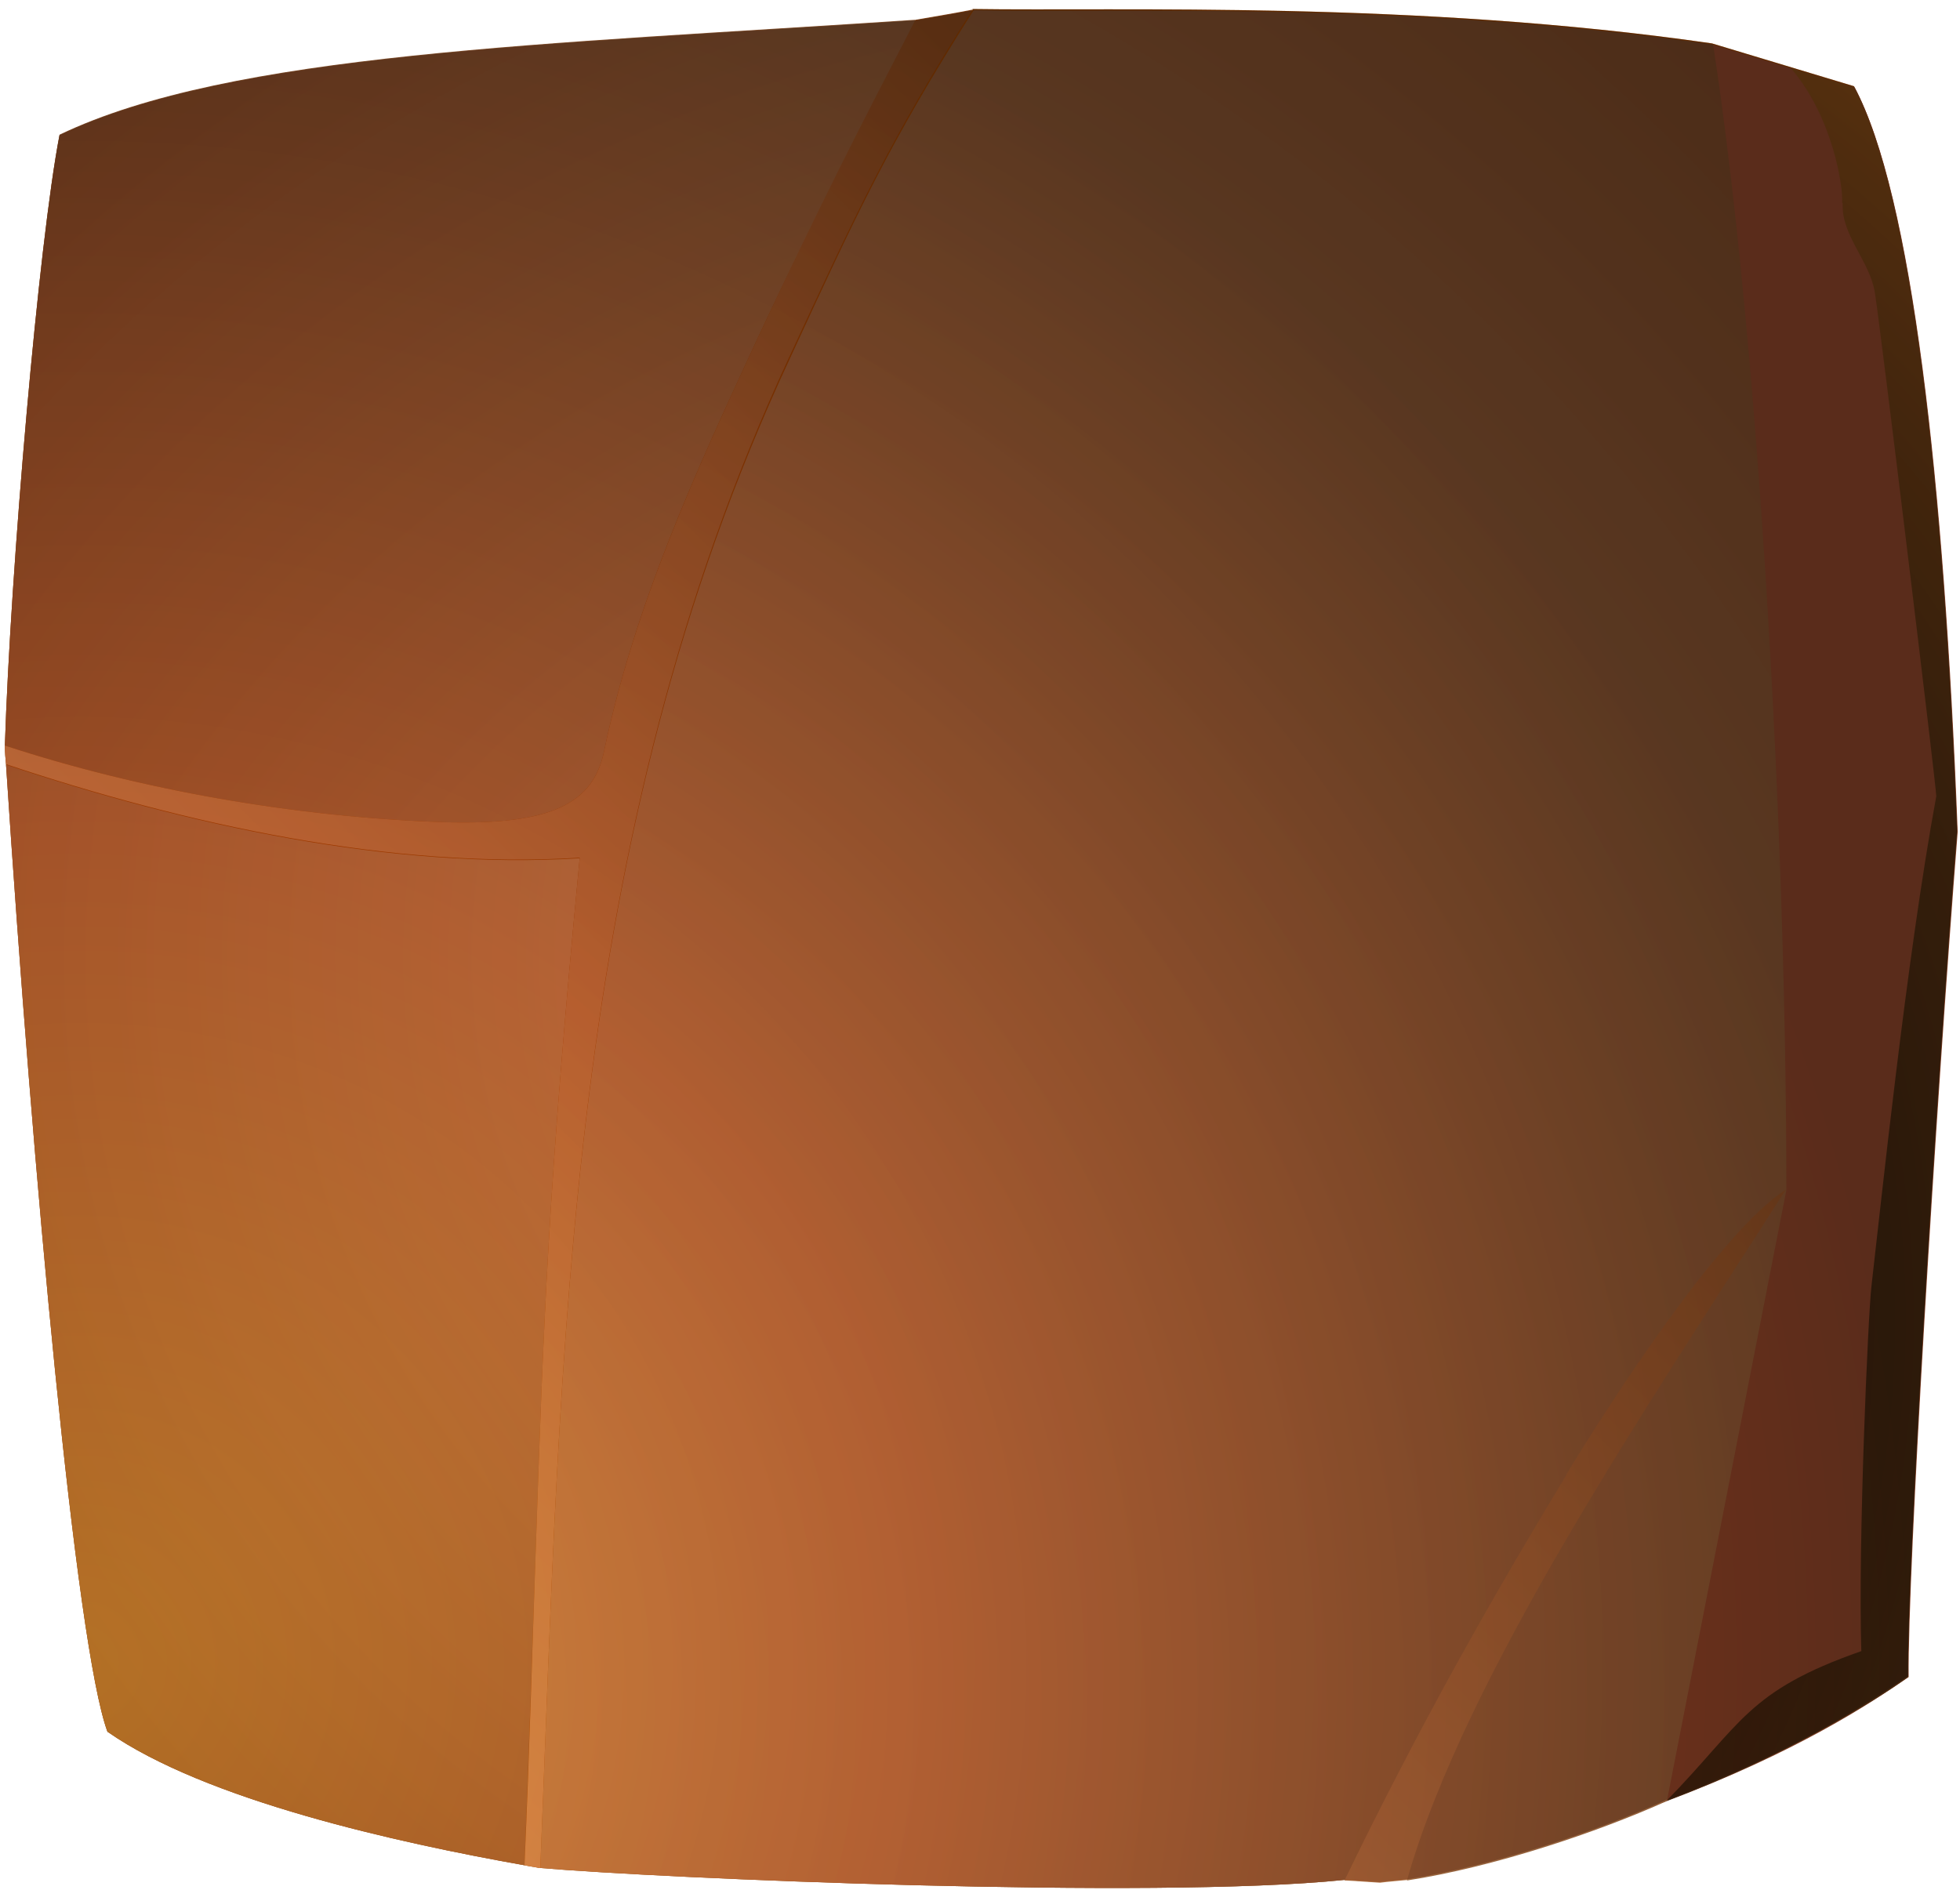 <svg width="141" height="136" viewBox="0 0 141 136" fill="none" xmlns="http://www.w3.org/2000/svg">
<path d="M69.964 0.73C68.748 0.974 67.288 1.217 65.869 1.46C39.191 3.244 16.649 3.812 4.283 9.731C2.783 17.434 0.756 41.031 0.351 53.64C0.351 53.64 0.351 53.64 0.351 53.681C0.351 54.127 0.391 54.573 0.432 54.978C2.378 84.656 5.459 118.429 7.73 124.592C14.825 129.538 28.61 132.579 37.732 134.201C38.097 134.282 38.462 134.322 38.827 134.403C38.867 134.403 38.908 134.403 38.948 134.403C47.422 135.133 82.898 136.674 96.683 135.255C97.615 135.295 98.466 135.376 99.237 135.417C99.845 135.336 100.494 135.295 101.183 135.214C107.467 134.241 114.927 131.727 119.874 129.497C120.968 129.092 122.022 128.687 123.036 128.241C127.901 126.213 131.388 124.308 133.942 122.727C135.361 121.875 136.497 121.105 137.267 120.578C137.186 113.077 139.213 79.75 140.794 59.762C139.821 34.584 137.51 13.907 133.375 6.204L123.158 3.123C101.872 0.041 80.587 0.812 69.964 0.649L69.964 0.73Z" fill="#924000"/>
<path fill-rule="evenodd" clip-rule="evenodd" d="M92.588 129.092L103.088 134.768C106.575 134.16 114.846 131.403 119.914 129.579C129.28 126.051 134.469 122.605 137.307 120.659C137.226 113.158 139.253 79.831 140.835 59.843C139.862 34.666 137.551 13.988 133.415 6.285L123.198 3.204L92.588 2.636L92.588 129.092Z" fill="url(#paint0_linear_9_16149)"/>
<path style="mix-blend-mode:screen" fill-rule="evenodd" clip-rule="evenodd" d="M132.564 14.637C132.442 16.907 134.51 18.772 134.875 21.043C135.24 23.232 139.335 56.924 139.294 57.289C137.145 68.925 135.28 86.967 134.632 92.521C134.388 94.549 133.659 111.09 133.902 118.794C125.671 121.672 125.306 124.024 119.874 129.578C128.145 126.497 134.753 122.483 137.267 120.659C137.186 113.158 139.213 79.831 140.794 59.843C139.821 34.666 137.51 13.988 133.375 6.285L128.834 4.906C131.834 8.393 132.604 13.421 132.523 14.596L132.564 14.637Z" fill="url(#paint1_radial_9_16149)"/>
<path fill-rule="evenodd" clip-rule="evenodd" d="M101.223 135.295C107.508 134.322 114.968 131.808 119.914 129.579L128.509 85.629C128.509 59.803 126.482 24.327 123.239 3.204C101.953 0.122 80.668 0.893 70.045 0.73C63.964 10.299 61.612 15.407 56.828 25.787C40.692 60.37 40.408 96.414 38.867 134.403C38.908 134.403 38.948 134.403 38.989 134.403C47.462 135.133 82.938 136.674 96.723 135.255L101.223 135.255L101.223 135.295Z" fill="url(#paint2_radial_9_16149)"/>
<path fill-rule="evenodd" clip-rule="evenodd" d="M41.705 61.749C28.164 62.6 13.406 59.357 0.432 55.019C2.378 84.656 5.459 118.429 7.729 124.592C14.825 129.538 28.61 132.579 37.732 134.2C38.056 125.889 38.3 118.307 38.502 112.631C39.11 94.63 39.435 85.507 41.705 61.708L41.705 61.749Z" fill="url(#paint3_radial_9_16149)"/>
<path fill-rule="evenodd" clip-rule="evenodd" d="M0.351 53.64C10.122 56.843 21.231 58.789 31.894 59.154C39.8 59.397 42.678 57.735 43.449 54.086C45.678 43.423 50.098 33.855 54.395 24.57C58.774 15.164 62.464 8.353 65.869 1.42C39.191 3.203 16.649 3.771 4.283 9.69C2.783 17.434 0.756 41.031 0.351 53.64Z" fill="url(#paint4_radial_9_16149)"/>
<path fill-rule="evenodd" clip-rule="evenodd" d="M38.867 134.403C40.408 96.414 40.692 60.37 56.747 25.746C61.572 15.367 63.883 10.258 69.964 0.69C68.748 0.933 67.288 1.176 65.869 1.42C61.855 9.123 58.774 15.164 54.395 24.57C50.098 33.855 45.678 43.464 43.449 54.086C42.678 57.735 39.8 59.397 31.894 59.154C21.231 58.789 10.122 56.843 0.351 53.64C0.351 53.64 0.351 53.64 0.351 53.681C0.351 54.127 0.391 54.573 0.432 54.978C13.406 59.316 28.204 62.56 41.705 61.708C39.435 85.507 39.11 94.589 38.502 112.631C38.3 118.307 38.097 125.889 37.732 134.201C38.097 134.282 38.462 134.322 38.827 134.403L38.867 134.403ZM112.697 106.104C107.305 114.983 101.994 124.389 96.723 135.295C97.656 135.336 98.507 135.417 99.277 135.457C99.885 135.376 100.534 135.336 101.223 135.255C105.44 120.456 118.576 101.076 128.469 85.589C123.685 88.67 115.738 101.036 112.697 106.063L112.697 106.104Z" fill="url(#paint5_linear_9_16149)"/>
<path style="mix-blend-mode:screen" opacity="0.35" d="M69.964 0.73C68.748 0.974 67.288 1.217 65.869 1.46C39.191 3.244 16.649 3.812 4.283 9.731C2.783 17.434 0.756 41.031 0.351 53.64C0.351 53.64 0.351 53.64 0.351 53.681C0.351 54.127 0.391 54.573 0.432 54.978C2.378 84.656 5.459 118.429 7.73 124.592C14.825 129.538 28.61 132.579 37.732 134.201C38.097 134.282 38.462 134.322 38.827 134.403C38.867 134.403 38.908 134.403 38.948 134.403C47.422 135.133 82.898 136.674 96.683 135.255C97.615 135.295 98.466 135.376 99.237 135.417C99.845 135.336 100.494 135.295 101.183 135.214C107.467 134.241 114.927 131.727 119.874 129.497C120.968 129.092 122.022 128.687 123.036 128.241C127.901 126.213 131.388 124.308 133.942 122.727C135.361 121.875 136.497 121.105 137.267 120.578C137.186 113.077 139.213 79.75 140.794 59.762C139.821 34.584 137.51 13.907 133.375 6.204L123.158 3.123C101.872 0.041 80.587 0.812 69.964 0.649L69.964 0.73Z" fill="url(#paint6_radial_9_16149)"/>
<defs>
<linearGradient id="paint0_linear_9_16149" x1="140.835" y1="68.722" x2="92.588" y2="68.722" gradientUnits="userSpaceOnUse">
<stop offset="0.43" stop-color="#884329"/>
<stop offset="1" stop-color="#57280C"/>
</linearGradient>
<radialGradient id="paint1_radial_9_16149" cx="0" cy="0" r="1" gradientUnits="userSpaceOnUse" gradientTransform="translate(63.721 95.238) rotate(-90) scale(143.768 143.768)">
<stop stop-color="#160E0C"/>
<stop offset="0.15" stop-color="#19100C"/>
<stop offset="0.31" stop-color="#25160D"/>
<stop offset="0.46" stop-color="#39220F"/>
<stop offset="0.61" stop-color="#553112"/>
<stop offset="0.77" stop-color="#7A4516"/>
<stop offset="0.92" stop-color="#A55E1A"/>
<stop offset="1" stop-color="#C06D1D"/>
</radialGradient>
<radialGradient id="paint2_radial_9_16149" cx="0" cy="0" r="1" gradientUnits="userSpaceOnUse" gradientTransform="translate(8.581 123.092) rotate(-90) scale(168.297)">
<stop stop-color="#CD9463"/>
<stop offset="1" stop-color="#734324"/>
</radialGradient>
<radialGradient id="paint3_radial_9_16149" cx="0" cy="0" r="1" gradientUnits="userSpaceOnUse" gradientTransform="translate(78.6 68.925) rotate(-90) scale(131.767 131.767)">
<stop stop-color="#CD9463"/>
<stop offset="1" stop-color="#734324"/>
</radialGradient>
<radialGradient id="paint4_radial_9_16149" cx="0" cy="0" r="1" gradientUnits="userSpaceOnUse" gradientTransform="translate(88.574 108.82) rotate(-90) scale(139.592 139.592)">
<stop stop-color="#CD9463"/>
<stop offset="1" stop-color="#734324"/>
</radialGradient>
<linearGradient id="paint5_linear_9_16149" x1="107.264" y1="37.99" x2="24.393" y2="120.862" gradientUnits="userSpaceOnUse">
<stop stop-color="#85451A"/>
<stop offset="1" stop-color="#D49765"/>
</linearGradient>
<radialGradient id="paint6_radial_9_16149" cx="0" cy="0" r="1" gradientUnits="userSpaceOnUse" gradientTransform="translate(5.378 119.97) rotate(-90) scale(132.821 132.821)">
<stop stop-color="#F39200"/>
<stop offset="0.45" stop-color="#B63000"/>
<stop offset="0.52" stop-color="#9D2900"/>
<stop offset="0.85" stop-color="#2E0B00"/>
<stop offset="1" stop-color="#030000"/>
</radialGradient>
</defs>
</svg>
